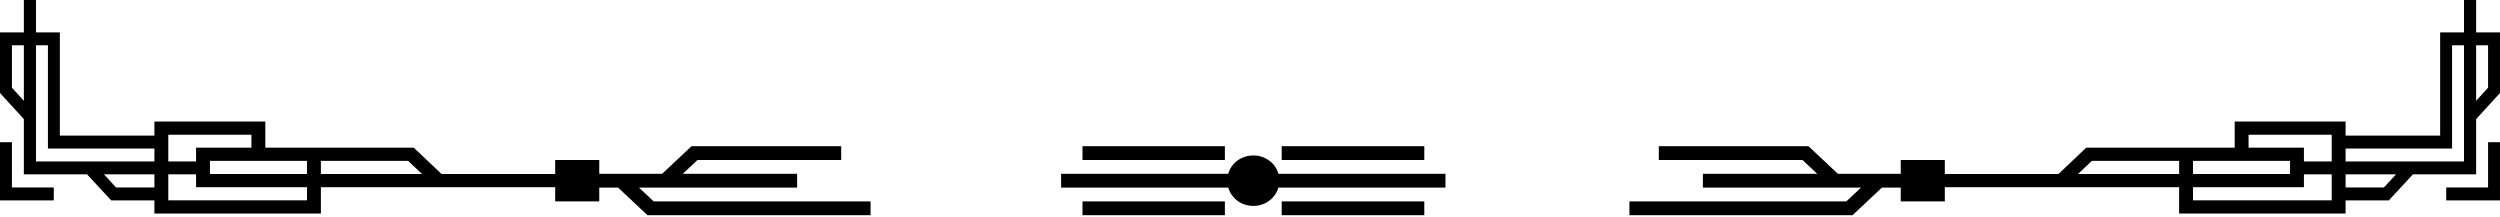 <svg width="761" height="66" viewBox="0 0 761 66" fill="none" xmlns="http://www.w3.org/2000/svg">
<path d="M710.109 61V53.069H701V49.141H710.109V41.284H742.781V9.858H750.041V0H753.739V9.858H761V28.314L753.739 36.244V53.069H734.493L727.164 61H710.109ZM713.739 57.072H725.657L729.356 53.069H713.739V57.072ZM713.739 49.141H750.041V13.786H746.411V45.213H713.739V49.141ZM753.739 30.685L757.37 26.683V13.786H753.739V30.685ZM744.63 61V57.072H757.37V43.285H761V61H744.63Z" fill="black"/>
<path d="M714 37V65H663.324V56.982H589.457V58.987H581V50.969H589.457V52.973H626.588L635.045 44.955H680.238V37H714ZM709.771 41.009H684.466V44.955H701.314V56.982H667.552V60.991H709.771V41.009ZM663.324 48.964H636.763L632.535 52.973H663.324V48.964ZM697.086 48.964H667.552V52.973H697.086V48.964Z" fill="black"/>
<path d="M563.912 65.5L572.856 57.1H578.585V61.3H592V48.7H578.585V52.9H559.441L550.498 44.5H504.943V48.7H548.681L553.153 52.9H518.358V57.1H566.498L562.026 61.3H496V65.5H563.912ZM587.528 57.1H583.056V52.9H587.528V57.1Z" fill="black"/>
<path d="M50.89 61V53.069H60V49.141H50.89V41.284H18.219V9.858H10.959V0H7.26V9.858H0V28.314L7.26 36.244V53.069H26.507L33.836 61H50.89ZM47.26 57.072H35.343L31.644 53.069H47.26V57.072ZM47.26 49.141H10.959V13.786H14.589V45.213H47.26V49.141ZM7.26 30.685L3.63 26.683V13.786H7.26V30.685ZM16.37 61V57.072H3.63V43.285H0V61H16.37Z" fill="black"/>
<path d="M47 37V65H97.676V56.982H171.543V58.987H180V50.969H171.543V52.973H134.411L125.954 44.955H80.762V37H47ZM51.228 41.009H76.534V44.955H59.685V56.982H93.448V60.991H51.228V41.009ZM97.676 48.964H124.236L128.465 52.973H97.676V48.964ZM63.914 48.964H93.448V52.973H63.914V48.964Z" fill="black"/>
<path d="M197.087 65.5L188.144 57.1H182.415V61.3H169V48.7H182.415V52.9H201.559L210.502 44.5H256.057V48.7H212.319L207.847 52.9H242.642V57.1H194.502L198.974 61.3H265V65.5H197.087ZM173.472 57.1H177.943V52.9H173.472V57.1Z" fill="black"/>
<path d="M389.13 57.1C388.678 58.719 387.751 60.053 386.349 61.103C384.902 62.153 383.297 62.678 381.534 62.678C379.725 62.678 378.097 62.153 376.65 61.103C375.294 60.053 374.367 58.719 373.869 57.1H323V52.9H373.869C374.367 51.237 375.294 49.903 376.65 48.897C378.097 47.847 379.725 47.322 381.534 47.322C383.297 47.322 384.902 47.847 386.349 48.897C387.751 49.903 388.678 51.237 389.13 52.9H440V57.1H389.13ZM372.852 65.5H329.511V61.3H372.852V65.5ZM329.511 44.5H372.852V48.7H329.511V44.5ZM433.556 65.5H390.148V61.3H433.556V65.5ZM390.148 44.5H433.556V48.7H390.148V44.5Z" fill="black"/>
</svg>
